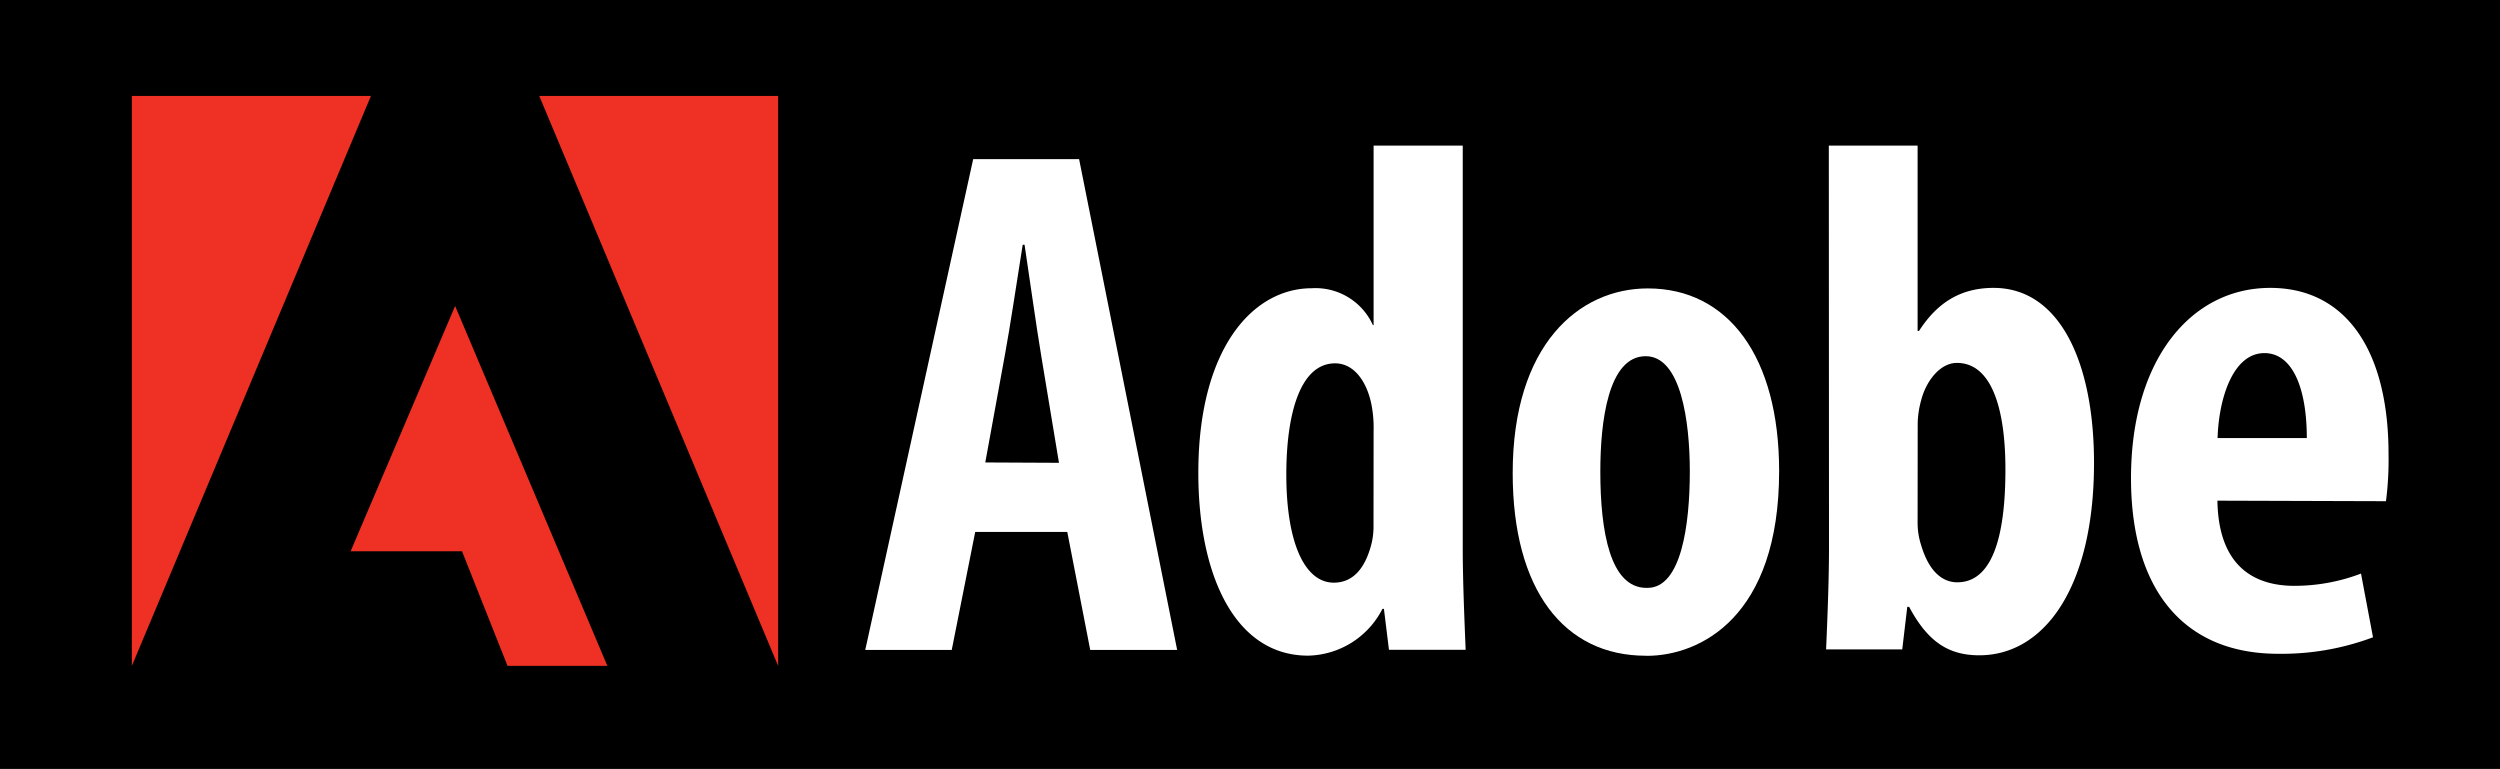 <svg id="Layer_1" data-name="Layer 1" xmlns="http://www.w3.org/2000/svg" viewBox="0 0 283.27 87.13"><defs><style>.cls-1{fill:#fff;}.cls-2{fill:#ee3124;}</style></defs><title>adobe_logo</title><rect width="283.27" height="87.13"/><path class="cls-1" d="M173.86,123.77l-2.66,13.37h-9.8l12.23-55.61h12l11.11,55.61h-9.85l-2.6-13.37Zm9.49-7.83-2-12.06c-.58-3.47-1.33-8.89-1.9-12.65h-.21c-.61,3.78-1.43,9.37-2.05,12.67l-2.19,12Z" transform="translate(-63.36 -63.5)"/><path class="cls-1" d="M229.1,80V125.6c0,3.62.19,8.06.33,11.53h-8.69l-.57-4.64H220a9.67,9.67,0,0,1-8.42,5.3c-8.32,0-12.44-9.16-12.44-20.71,0-14.07,6.15-20.92,12.86-20.92a7.13,7.13,0,0,1,6.92,4.18H219V80ZM219,112.29a13.54,13.54,0,0,0-.15-2.4c-.39-2.75-1.86-5.22-4.21-5.22-4,0-5.53,5.82-5.53,12.6,0,7.81,2.12,12.25,5.38,12.25,1.5,0,3.22-.77,4.16-4a8.22,8.22,0,0,0,.34-2.55Z" transform="translate(-63.36 -63.5)"/><path class="cls-1" d="M249.85,137.8c-9.26,0-15.09-7.43-15.09-20.7,0-14.48,7.46-20.92,15.31-20.92,9.14,0,14.88,7.78,14.88,20.7,0,16.59-9,20.93-15,20.93Zm.19-7.69c3.84,0,4.79-7.21,4.79-13.18,0-5.68-1-13.07-5-13.07-4.25,0-5.14,7.39-5.14,13.07,0,6.84,1.13,13.18,5.22,13.18Z" transform="translate(-63.36 -63.5)"/><path class="cls-1" d="M270.58,80h10.06v21h.16c2-3.11,4.62-4.88,8.45-4.88,7.58,0,11.38,8.59,11.38,19.82,0,14.19-5.68,21.81-13,21.81-3.52,0-5.85-1.56-7.95-5.49h-.21l-.57,4.82h-8.63c.15-3.35.33-7.91.33-11.53Zm10.06,42.7a8.2,8.2,0,0,0,.4,2.57c1,3.38,2.73,4.21,4.09,4.21,3.87,0,5.46-4.91,5.46-12.78,0-7.14-1.66-12.08-5.5-12.08-1.91,0-3.51,2.07-4.06,4.28a10.58,10.58,0,0,0-.38,2.54Z" transform="translate(-63.36 -63.5)"/><path class="cls-1" d="M314.61,120.23c.12,7.28,4,9.65,8.73,9.65a21.18,21.18,0,0,0,7.54-1.39l1.36,7.22a29.46,29.46,0,0,1-10.73,1.87c-10.8,0-16.69-7.35-16.69-19.9,0-13.48,6.84-21.56,15.77-21.56,8.62,0,13.41,7.14,13.41,18.83a36.44,36.44,0,0,1-.29,5.34Zm10.13-7.09c0-5.65-1.61-9.63-4.8-9.63-3.64,0-5.19,5.32-5.31,9.63Z" transform="translate(-63.36 -63.5)"/><polygon class="cls-2" points="61.1 10.87 88.17 10.87 88.17 75.45 61.1 10.87"/><polygon class="cls-2" points="42.03 10.87 14.94 10.87 14.94 75.45 42.03 10.87"/><polygon class="cls-2" points="51.57 34.67 68.82 75.45 57.51 75.45 52.35 62.46 39.73 62.46 51.57 34.67"/><path d="M158.25,74.25a3.43,3.43,0,0,1,0,6.86,3.43,3.43,0,1,1,0-6.86Zm0,.58A2.85,2.85,0,1,0,161,77.68a2.79,2.79,0,0,0-2.74-2.85Zm-.63,4.84h-.69V75.85a7,7,0,0,1,1.15-.11,2,2,0,0,1,1.24.31,1,1,0,0,1,.34.79.92.92,0,0,1-.73.91v0c.34.06.55.37.63.93a3.49,3.49,0,0,0,.23.95h-.7a3,3,0,0,1-.24-1A.7.7,0,0,0,158,78h-.4Zm0-2.15H158c.51,0,.92-.17.92-.61s-.24-.64-.89-.64a3.47,3.47,0,0,0-.44,0Z" transform="translate(-63.36 -63.5)"/></svg>
